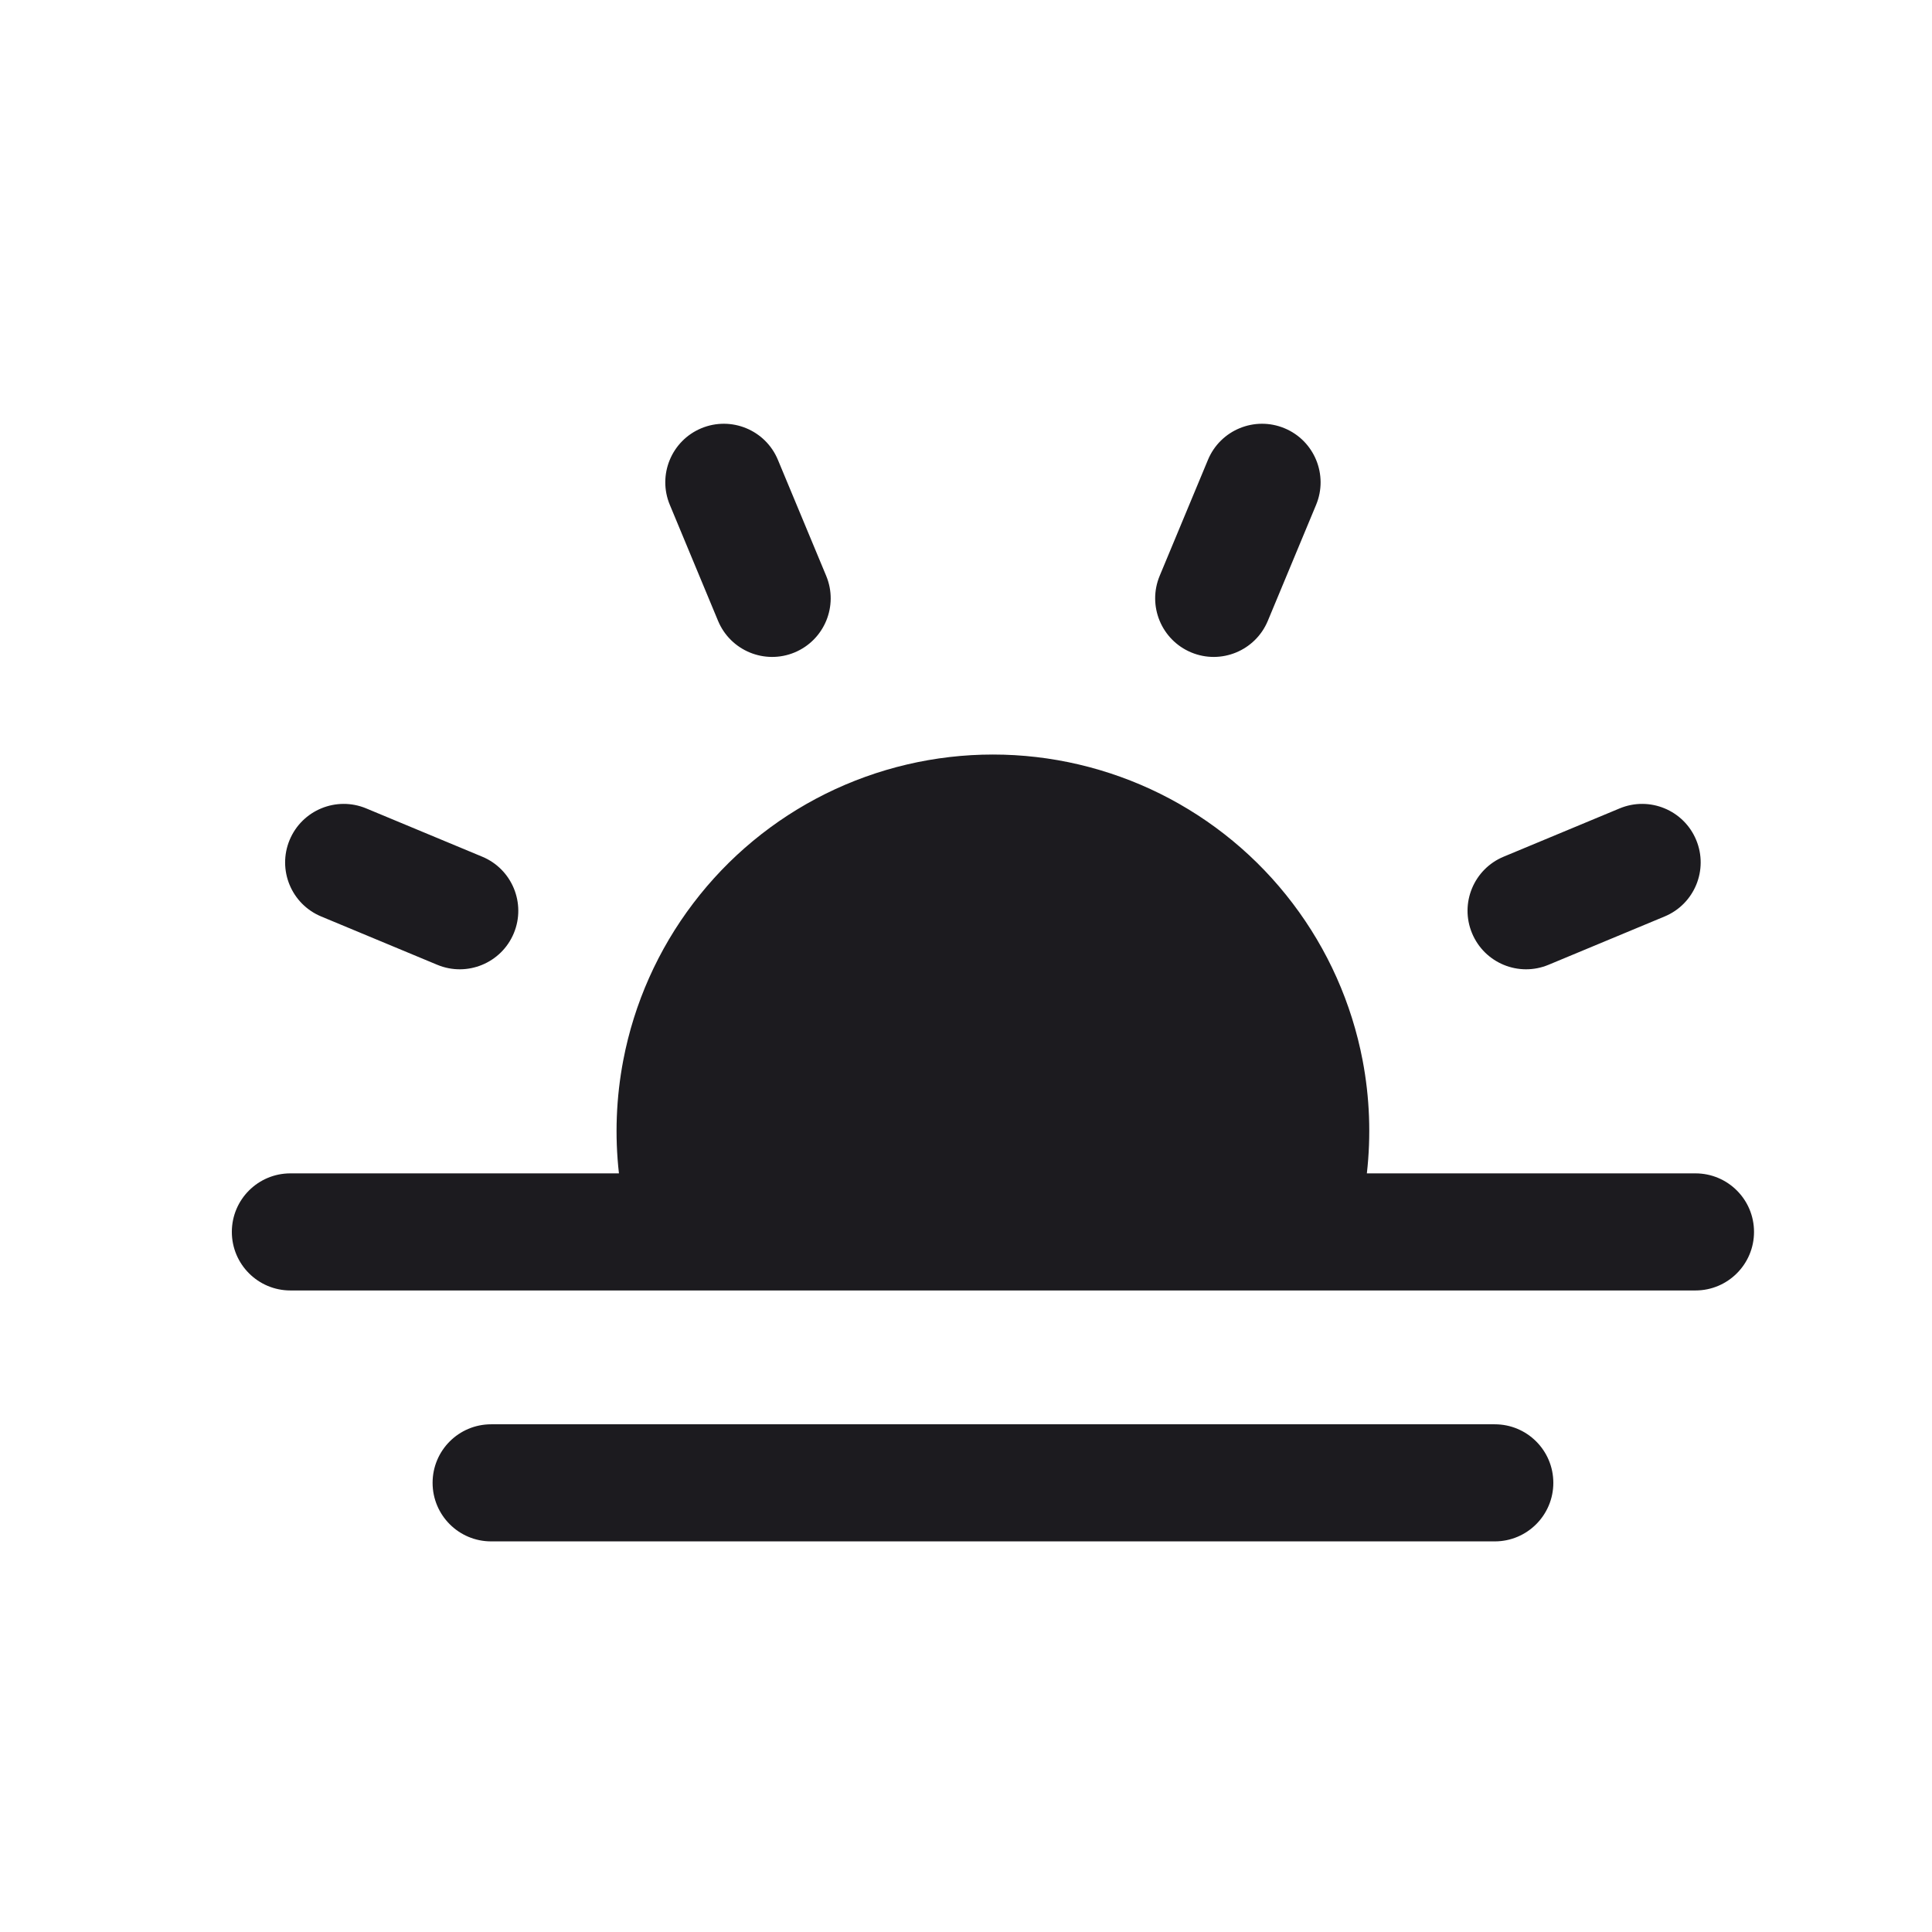 <svg width="33" height="33" viewBox="0 0 33 33" fill="none" xmlns="http://www.w3.org/2000/svg">
<path fill-rule="evenodd" clip-rule="evenodd" d="M11.979 7.315C12.489 7.103 13.075 7.344 13.287 7.854L14.112 9.836C14.324 10.346 14.083 10.931 13.573 11.144C13.063 11.356 12.478 11.115 12.265 10.605L11.441 8.623C11.228 8.113 11.47 7.527 11.979 7.315ZM4.947 14.347C5.16 13.837 5.745 13.596 6.255 13.808L8.237 14.633C8.747 14.845 8.988 15.431 8.776 15.941C8.564 16.45 7.978 16.692 7.468 16.479L5.486 15.654C4.976 15.442 4.735 14.857 4.947 14.347ZM28.433 15.654C28.943 15.442 29.184 14.857 28.972 14.347C28.76 13.837 28.175 13.596 27.665 13.808L25.683 14.633C25.173 14.845 24.931 15.431 25.144 15.941C25.356 16.45 25.941 16.692 26.451 16.479L28.433 15.654ZM21.941 7.315C22.451 7.527 22.692 8.113 22.48 8.623L21.655 10.605C21.442 11.115 20.857 11.356 20.347 11.144C19.837 10.931 19.596 10.346 19.808 9.836L20.633 7.854C20.845 7.344 21.431 7.103 21.941 7.315ZM4.96 20.042C4.408 20.042 3.96 20.489 3.96 21.042C3.96 21.594 4.408 22.042 4.96 22.042H28.96C29.512 22.042 29.96 21.594 29.96 21.042C29.96 20.489 29.512 20.042 28.96 20.042H23.347C23.42 19.4 23.396 18.748 23.274 18.109C23.088 17.136 22.679 16.218 22.079 15.429C21.48 14.639 20.705 13.999 19.817 13.558C18.929 13.118 17.951 12.888 16.96 12.888C15.968 12.888 14.99 13.118 14.102 13.558C13.214 13.999 12.44 14.639 11.841 15.429C11.241 16.218 10.832 17.136 10.646 18.109C10.524 18.748 10.499 19.4 10.572 20.042H4.96ZM7.389 25.328C7.389 24.775 7.836 24.328 8.389 24.328H25.532C26.084 24.328 26.532 24.775 26.532 25.328C26.532 25.88 26.084 26.328 25.532 26.328H8.389C7.836 26.328 7.389 25.88 7.389 25.328Z" fill="#1C1B1F"/>
</svg>
